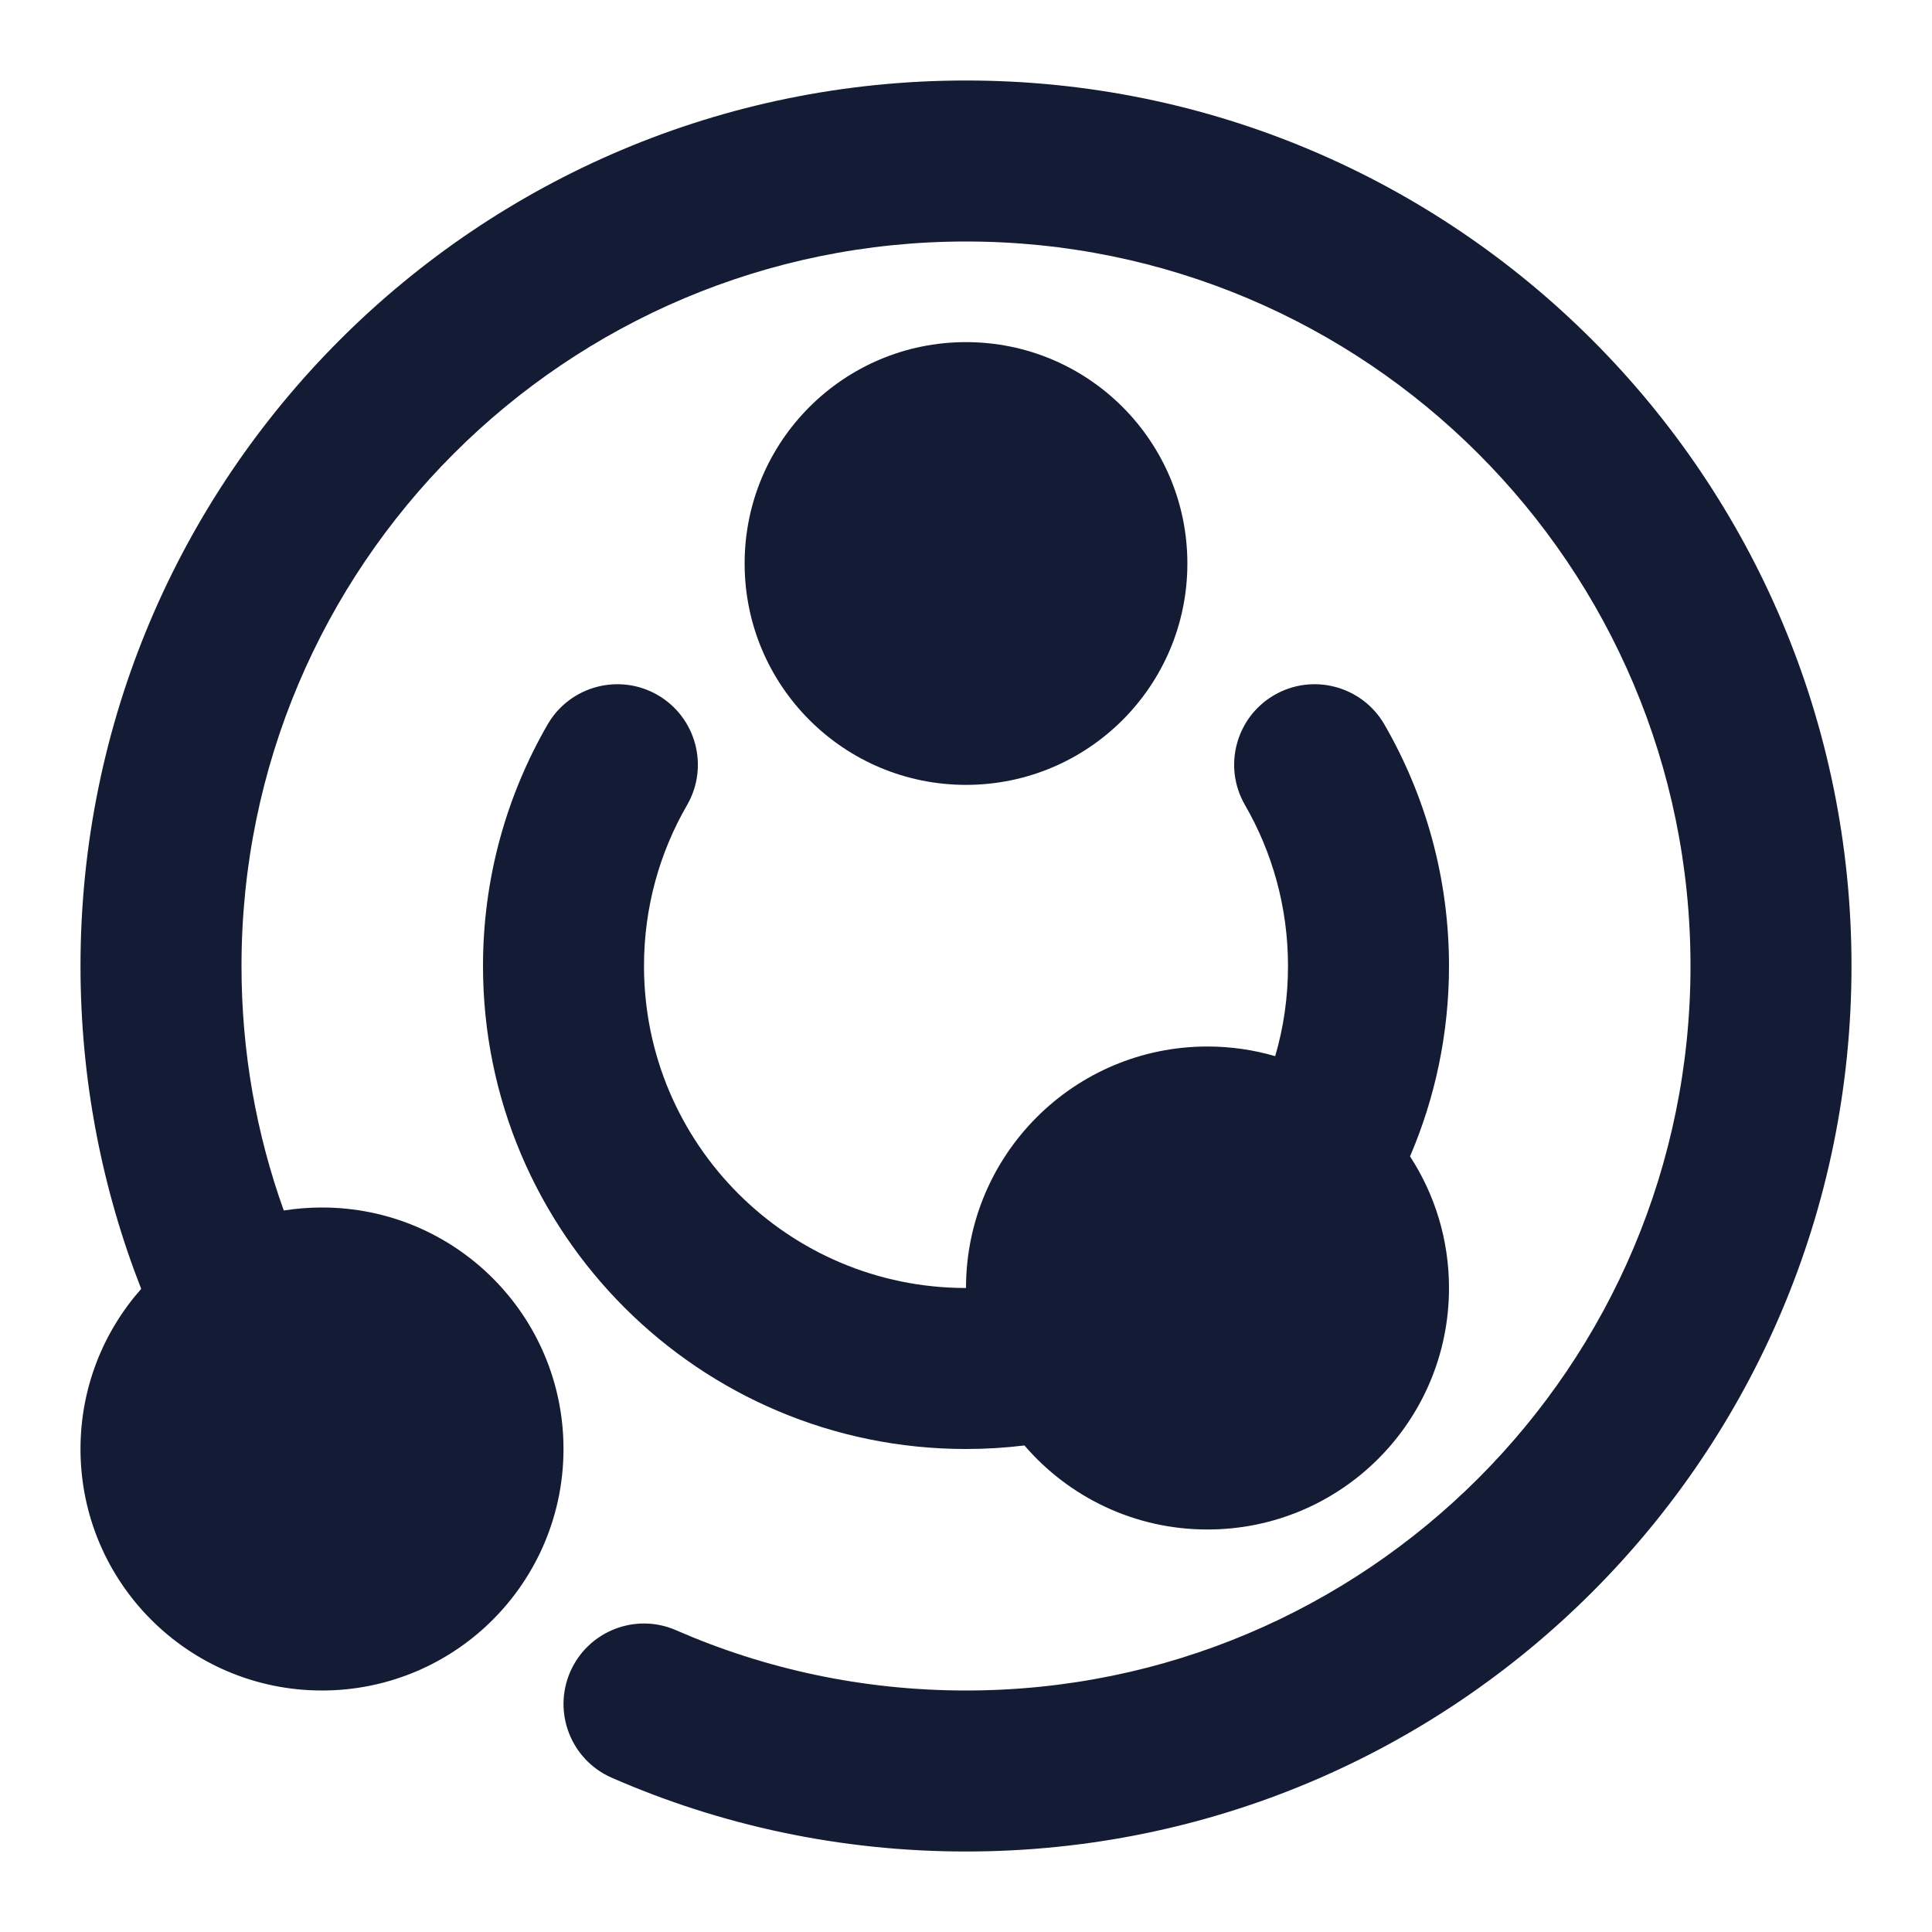 <svg width="24" height="24" viewBox="0 0 24 24" fill="none" xmlns="http://www.w3.org/2000/svg">
<path fill-rule="evenodd" clip-rule="evenodd" d="M9.25 7C9.25 5.481 10.481 4.25 12 4.25C13.519 4.25 14.75 5.481 14.75 7C14.75 8.519 13.519 9.75 12 9.75C10.481 9.75 9.25 8.519 9.25 7Z" fill="#141B34"/>
<path fill-rule="evenodd" clip-rule="evenodd" d="M12 3C7.029 3 3 7.029 3 12C3 13.067 3.185 14.089 3.525 15.037C3.68 15.013 3.839 15 4 15C5.657 15 7 16.343 7 18C7 18.873 6.625 19.661 6.031 20.208C5.498 20.699 4.783 21 4 21C2.343 21 1 19.657 1 18C1 17.236 1.286 16.54 1.754 16.011C1.267 14.767 1 13.414 1 12C1 5.925 5.925 1 12 1C18.075 1 23 5.925 23 12C23 18.075 18.075 23 12 23C10.437 23 8.948 22.674 7.6 22.084C7.094 21.863 6.863 21.274 7.084 20.767C7.305 20.262 7.894 20.03 8.4 20.252C9.501 20.733 10.718 21 12 21C16.971 21 21 16.971 21 12C21 7.029 16.971 3 12 3Z" fill="#141B34"/>
<path fill-rule="evenodd" clip-rule="evenodd" d="M8.17 8.634C8.648 8.911 8.811 9.523 8.535 10.001C8.195 10.588 8 11.27 8 12C8 14.209 9.791 16 12 16C12 14.343 13.343 13 15 13C15.292 13 15.574 13.042 15.841 13.12C15.945 12.765 16 12.389 16 12C16 11.27 15.805 10.588 15.466 10.001C15.189 9.523 15.352 8.911 15.83 8.634C16.308 8.358 16.92 8.521 17.197 8.999C17.708 9.883 18 10.909 18 12C18 12.839 17.827 13.639 17.516 14.365C17.822 14.835 18 15.397 18 16C18 17.657 16.657 19 15 19C14.09 19 13.275 18.595 12.726 17.956C12.488 17.985 12.245 18 12 18C8.686 18 6 15.314 6 12C6 10.909 6.292 9.883 6.803 8.999C7.08 8.521 7.692 8.358 8.17 8.634Z" fill="#141B34"/>
</svg>
